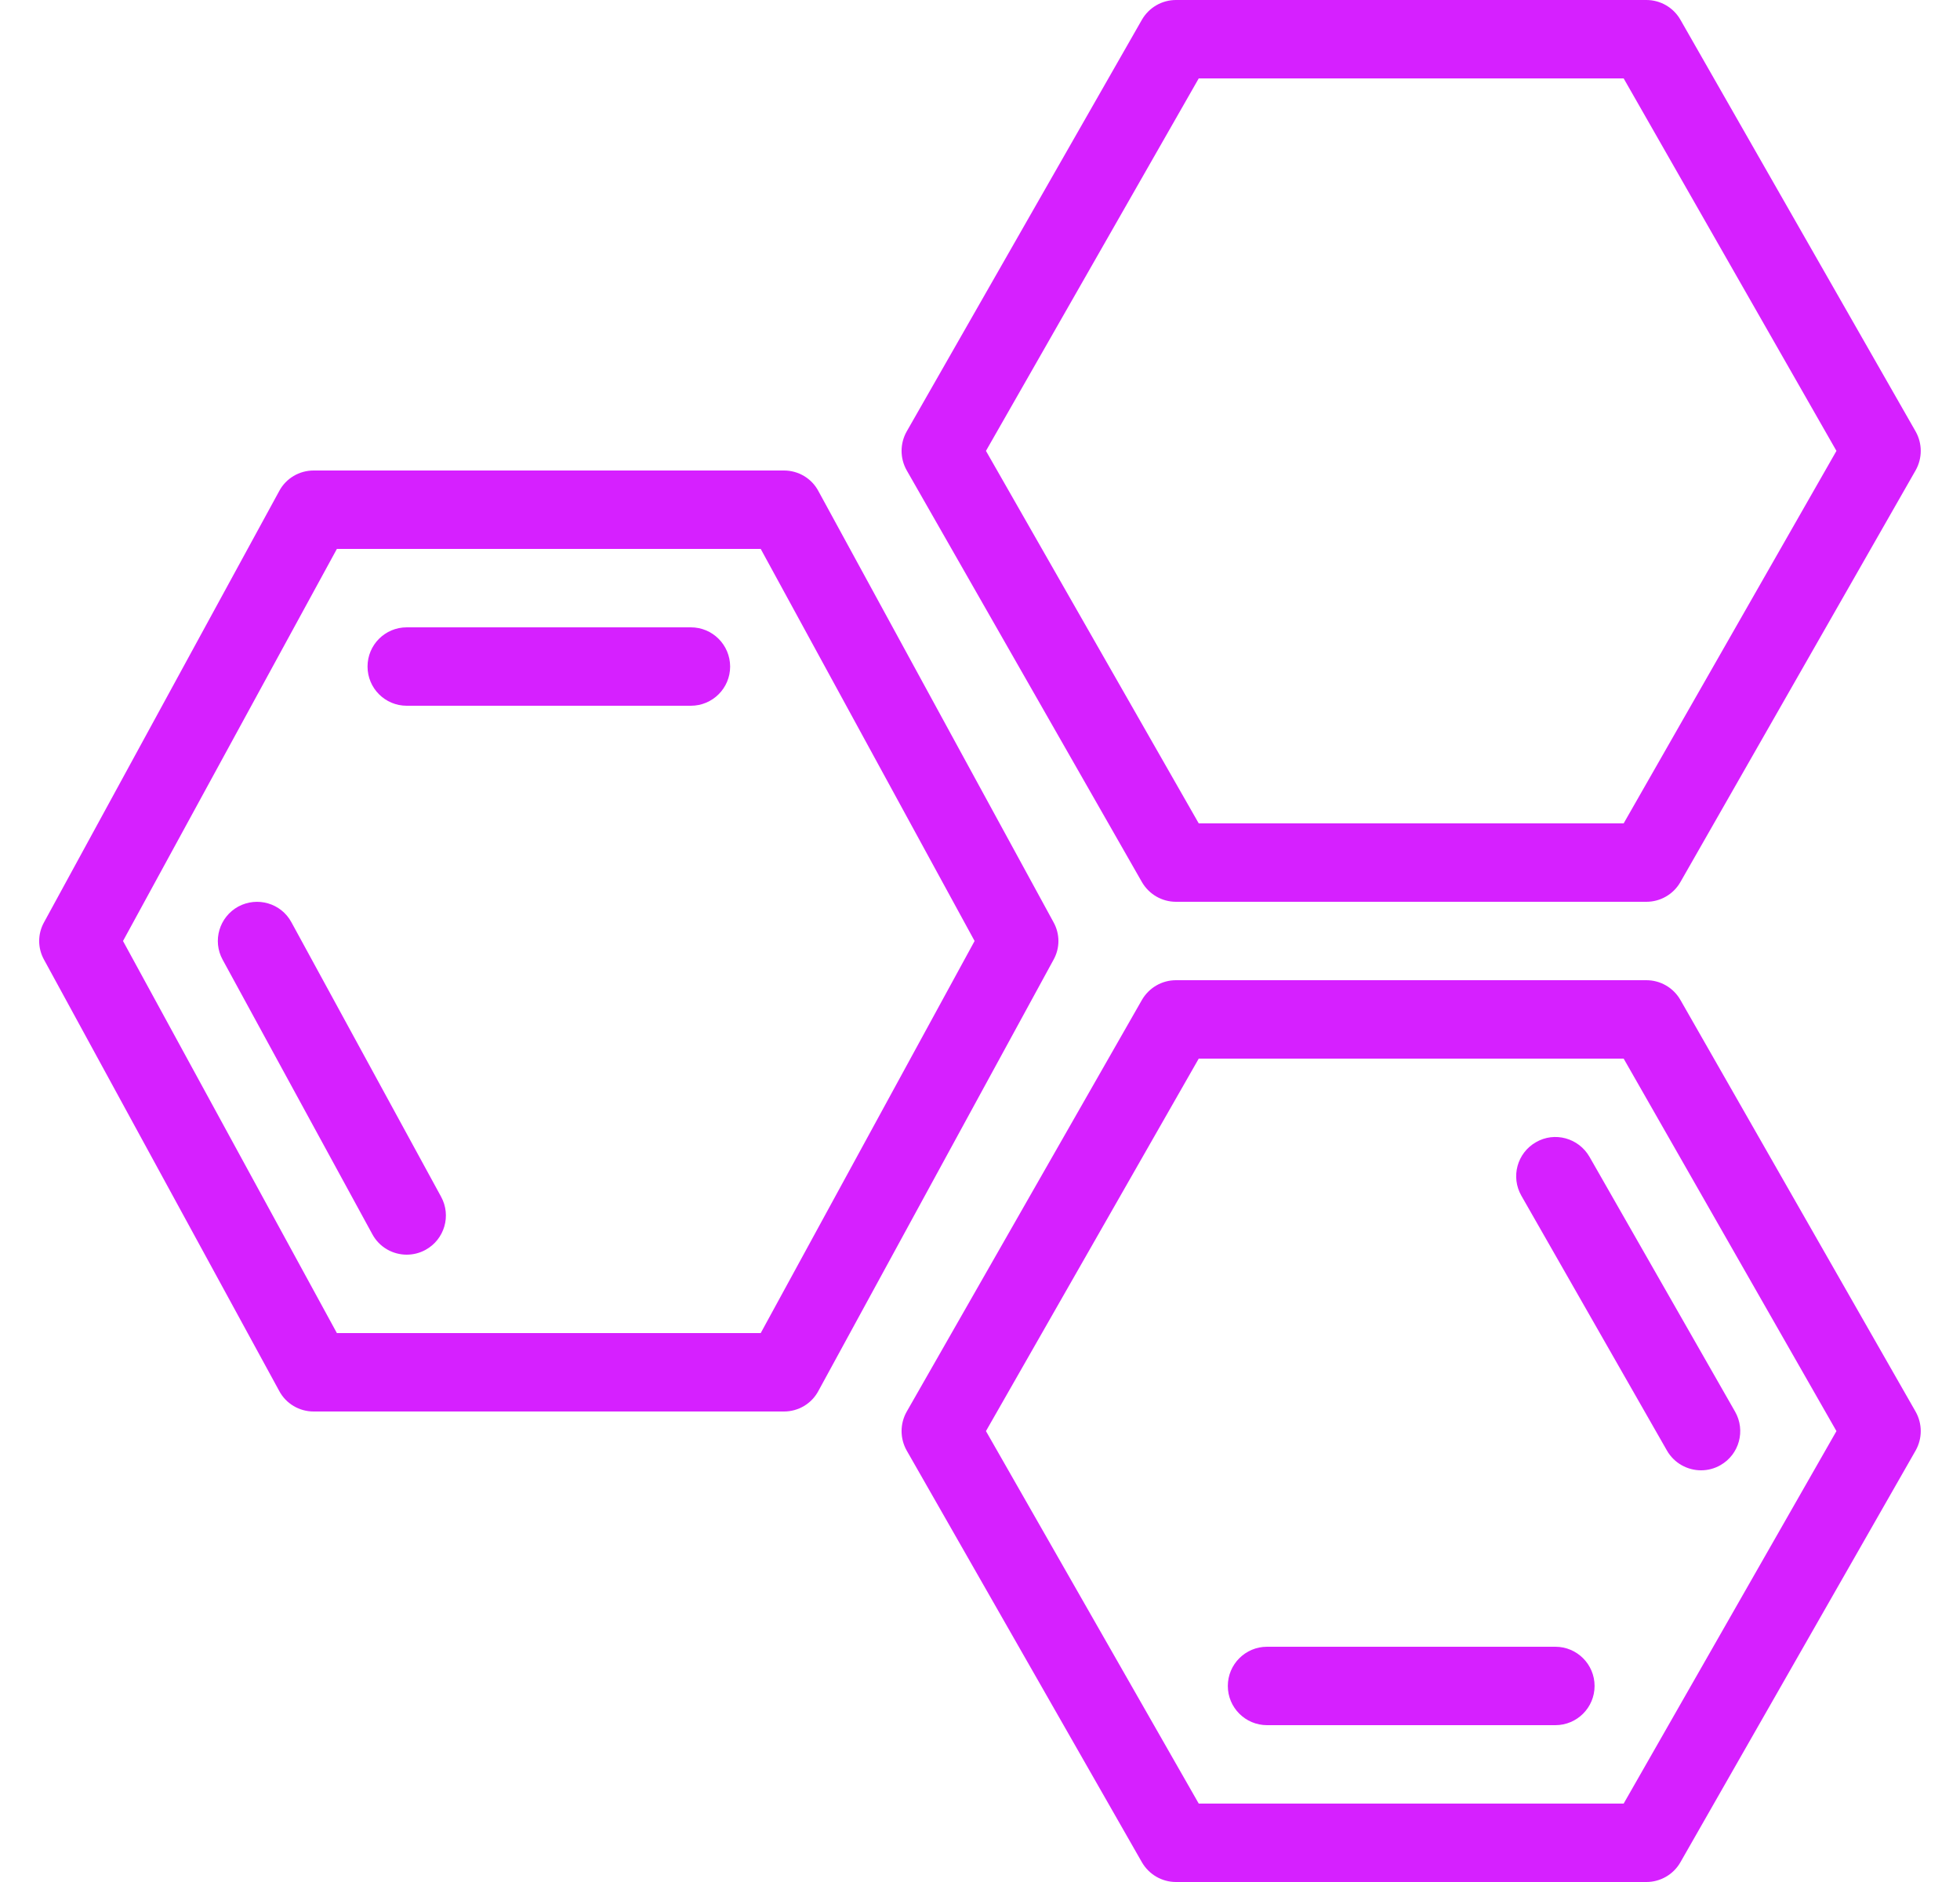 <svg width="25" height="24" viewBox="0 0 25 24" fill="none" xmlns="http://www.w3.org/2000/svg">
<g id="fi_481587" clip-path="url(#clip0_2106_2886)">
<g id="Group">
<g id="Group_2">
<g id="Group_3">
<path id="Vector" d="M13.438 11.761L10.438 6.261C10.352 6.1 10.183 6 10 6H4C3.817 6 3.648 6.1 3.562 6.261L0.562 11.761C0.479 11.91 0.479 12.09 0.562 12.239L3.562 17.739C3.648 17.9 3.817 18 4 18H10C10.183 18 10.352 17.9 10.438 17.739L13.438 12.239C13.521 12.09 13.521 11.91 13.438 11.761ZM9.703 17H4.297L1.569 12L4.297 7H9.703L12.431 12L9.703 17Z" fill="#D620FF"/>
<path id="Vector_2" d="M3.717 11.761C3.586 11.518 3.282 11.43 3.039 11.561C2.797 11.694 2.707 11.997 2.84 12.239L4.749 15.739C4.839 15.906 5.011 16 5.187 16C5.268 16 5.35 15.981 5.427 15.939C5.669 15.807 5.759 15.503 5.626 15.261L3.717 11.761Z" fill="#D620FF"/>
<path id="Vector_3" d="M8.812 8H5.188C4.911 8 4.688 8.224 4.688 8.5C4.688 8.776 4.911 9 5.188 9H8.812C9.089 9 9.313 8.776 9.313 8.5C9.312 8.224 9.089 8 8.812 8Z" fill="#D620FF"/>
<path id="Vector_4" d="M14.565 11.248C14.655 11.404 14.82 11.5 15 11.5H21C21.179 11.5 21.345 11.404 21.434 11.248L24.434 5.998C24.521 5.844 24.521 5.656 24.434 5.502L21.434 0.252C21.345 0.096 21.179 0 21 0H15C14.82 0 14.655 0.096 14.565 0.252L11.565 5.502C11.478 5.656 11.478 5.844 11.565 5.998L14.565 11.248ZM15.29 1H20.71L23.424 5.75L20.71 10.5H15.29L12.576 5.75L15.29 1Z" fill="#D620FF"/>
<path id="Vector_5" d="M21.434 12.752C21.345 12.596 21.179 12.5 21 12.5H15C14.82 12.5 14.655 12.596 14.565 12.752L11.565 18.002C11.478 18.156 11.478 18.344 11.565 18.498L14.565 23.748C14.655 23.904 14.82 24 15 24H21C21.179 24 21.345 23.904 21.434 23.748L24.434 18.498C24.521 18.344 24.521 18.156 24.434 18.002L21.434 12.752ZM20.71 23H15.29L12.576 18.25L15.29 13.5H20.71L23.424 18.25L20.71 23Z" fill="#D620FF"/>
<path id="Vector_6" d="M19.839 21H16.161C15.885 21 15.661 21.224 15.661 21.5C15.661 21.776 15.885 22 16.161 22H19.839C20.115 22 20.339 21.776 20.339 21.5C20.339 21.224 20.115 21 19.839 21Z" fill="#D620FF"/>
<path id="Vector_7" d="M19.591 14.566C19.351 14.703 19.268 15.008 19.405 15.248L21.262 18.498C21.355 18.66 21.524 18.75 21.697 18.75C21.782 18.75 21.867 18.729 21.945 18.684C22.185 18.547 22.268 18.242 22.131 18.002L20.274 14.752C20.135 14.511 19.828 14.428 19.591 14.566Z" fill="#D620FF"/>
</g>
</g>
</g>
</g>
<defs>
<clipPath id="clip0_2106_2886">
<rect width="24" height="24" fill="white" transform="translate(0.5)"/>
</clipPath>
</defs>
</svg>
